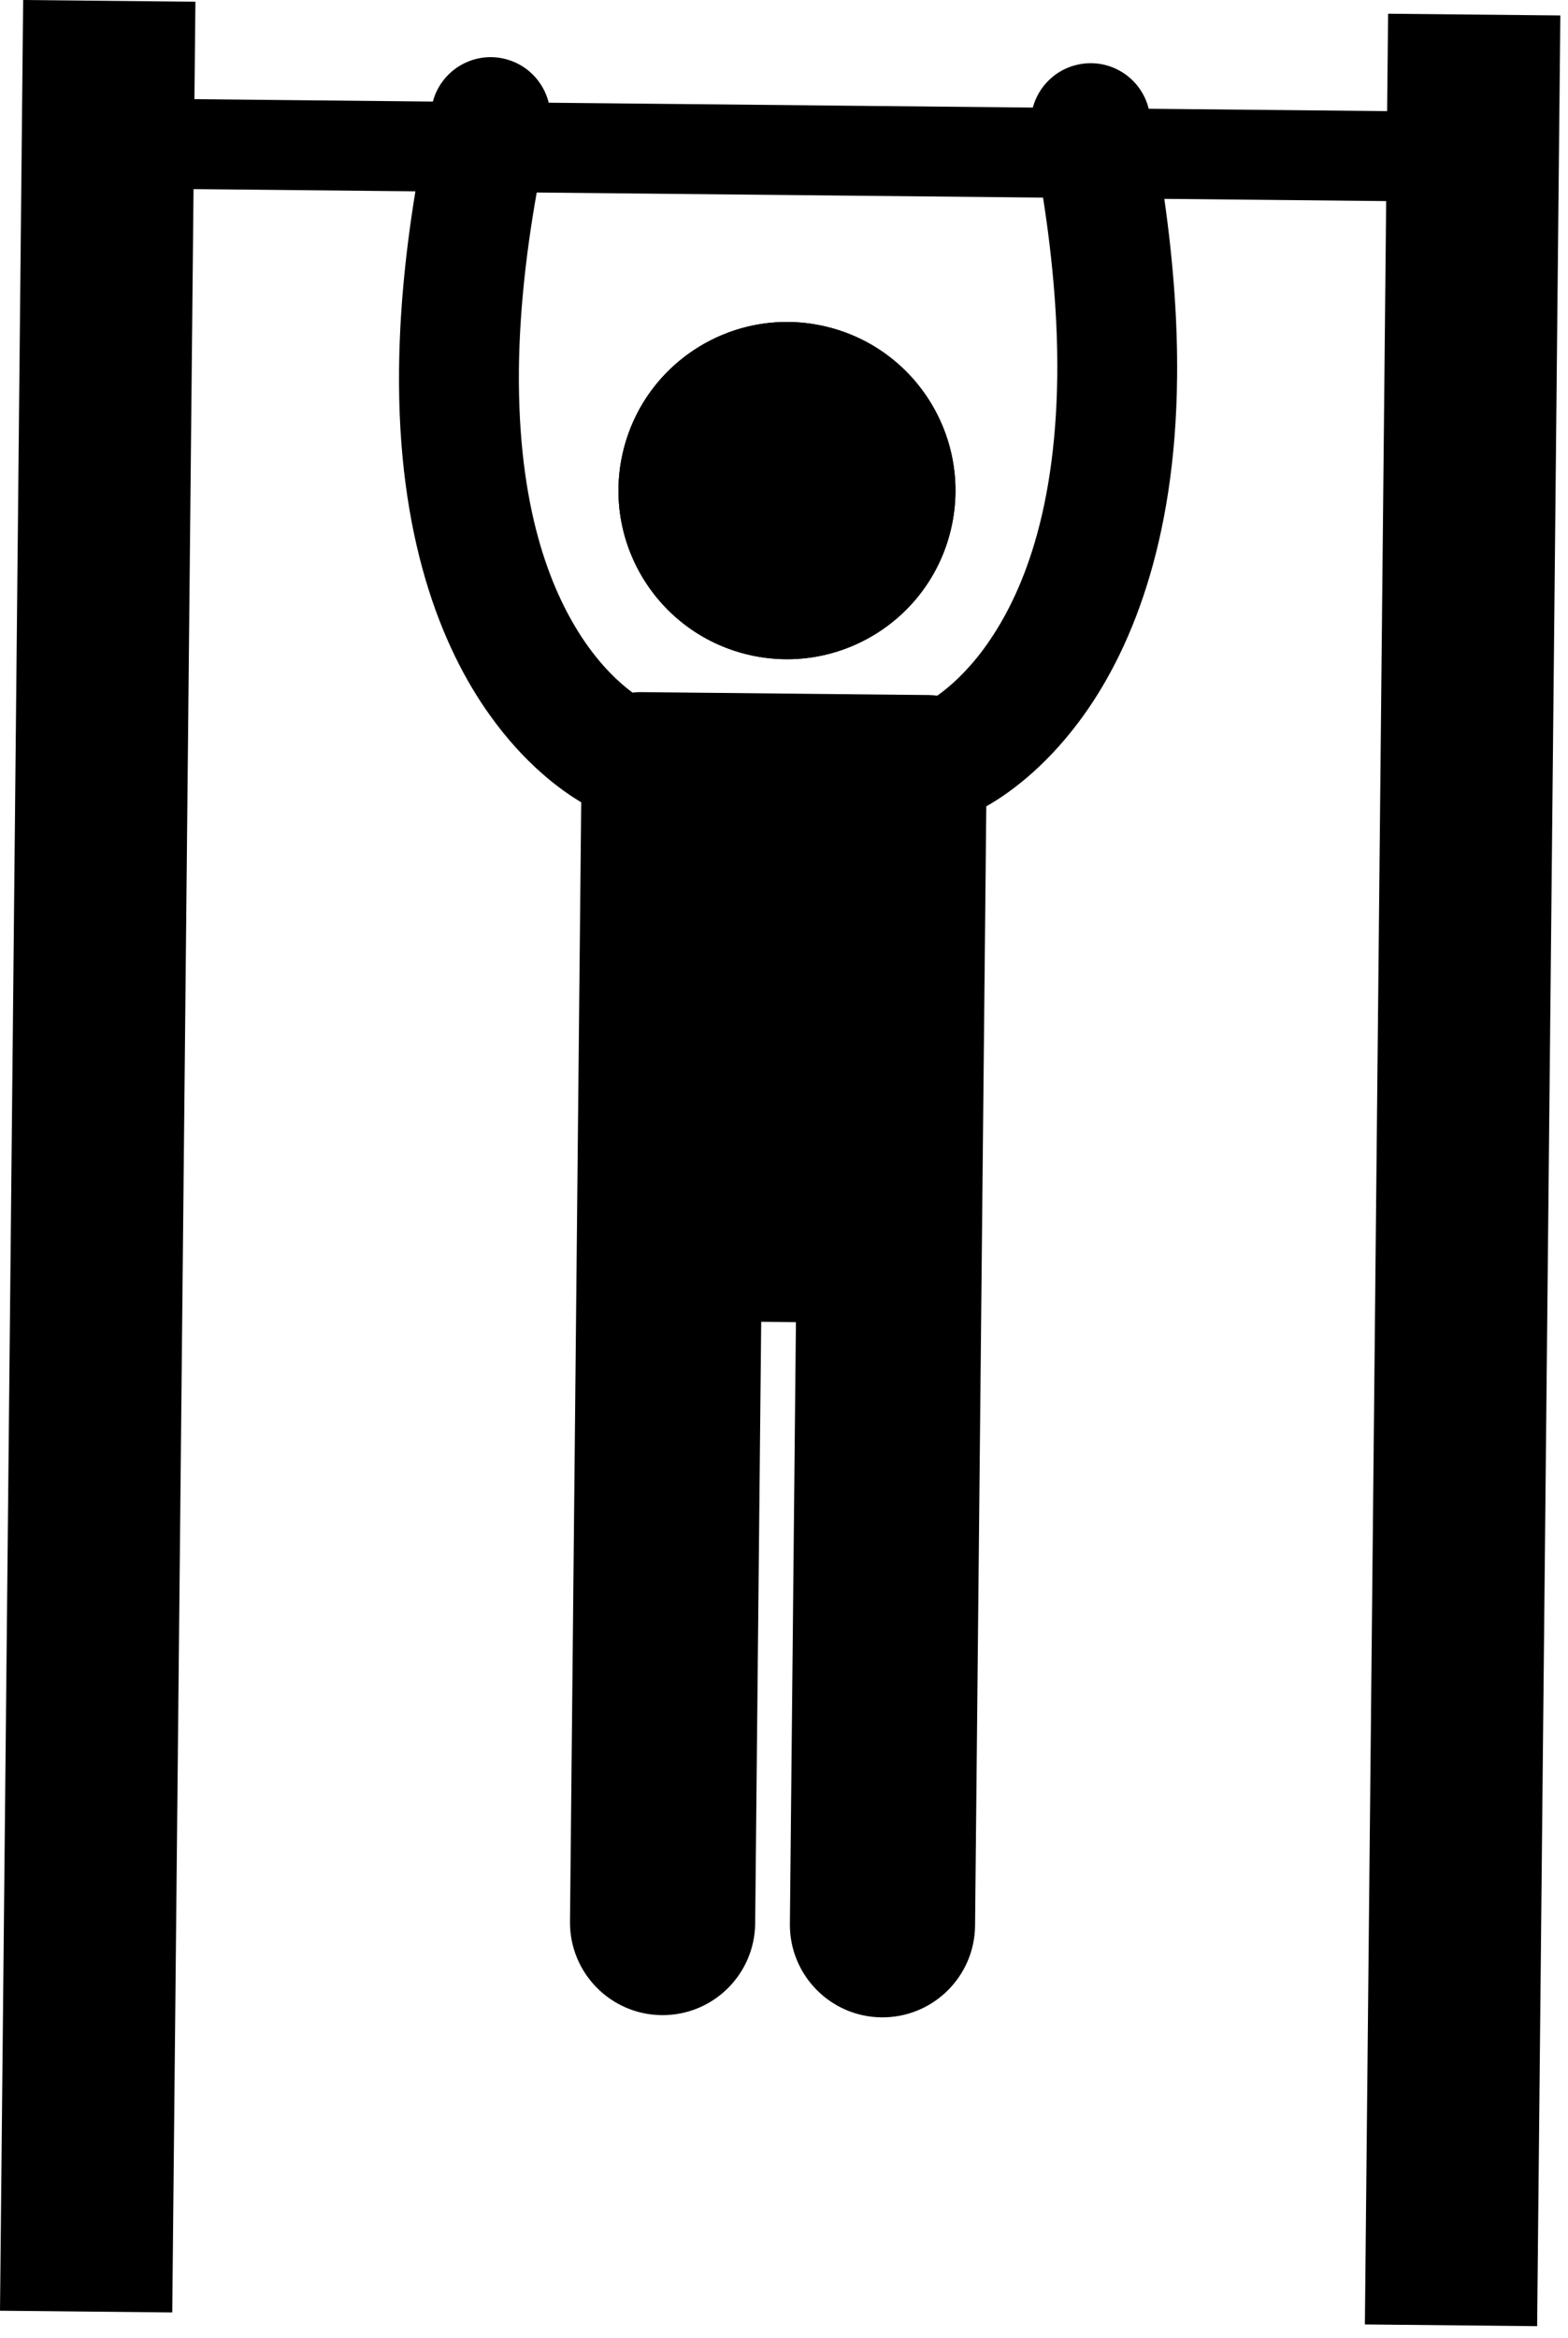<svg width="102" height="152" viewBox="0 0 102 152" xmlns="http://www.w3.org/2000/svg">
<path d="M90.233 7.225L74.725 7.069C74.227 5.056 72.232 3.77 70.179 4.185C68.68 4.486 67.558 5.612 67.186 6.993L35.696 6.677C35.35 5.288 34.253 4.14 32.761 3.809C30.717 3.355 28.696 4.598 28.158 6.602L12.648 6.446L12.712 0.112L1.507 0L9.55118e-05 150.207L11.205 150.319L12.59 12.293L27.022 12.437C26.327 16.683 25.994 20.518 25.96 23.969C25.836 34.872 28.697 42.077 31.871 46.498C34.139 49.672 36.485 51.368 37.809 52.152L37.079 124.911C37.046 128.238 39.717 130.96 43.041 130.993C46.368 131.027 49.092 128.358 49.125 125.031L49.517 85.924L51.776 85.947L51.383 125.054C51.35 128.382 54.021 131.104 57.345 131.137C60.672 131.17 63.396 128.502 63.429 125.175L64.159 52.416C65.498 51.659 67.877 50.01 70.21 46.882C73.469 42.528 76.477 35.381 76.571 24.479C76.605 21.028 76.348 17.186 75.74 12.927L90.172 13.072L88.787 151.099L99.992 151.211L101.502 1.004L90.298 0.892L90.233 7.225ZM68.777 24.4C68.666 33.953 66.16 39.249 63.959 42.225C62.851 43.712 61.791 44.627 61.062 45.156C61.028 45.181 60.998 45.2 60.965 45.223C60.802 45.199 60.637 45.183 60.468 45.181L41.647 44.991C41.478 44.99 41.312 45.003 41.148 45.023C40.343 44.432 39.075 43.306 37.81 41.371C35.789 38.263 33.677 33.002 33.755 24.046C33.788 20.727 34.135 16.898 34.914 12.515L67.852 12.846C68.54 17.244 68.811 21.079 68.776 24.4L68.777 24.4Z"/>
<path d="M53.785 21.243C59.666 22.674 63.273 28.603 61.841 34.484C60.409 40.365 54.481 43.972 48.6 42.539C42.719 41.107 39.112 35.179 40.544 29.299C41.976 23.418 47.904 19.811 53.785 21.243Z"/>
<path d="M53.785 21.243C59.666 22.675 63.273 28.603 61.841 34.484C60.409 40.365 54.481 43.972 48.6 42.539C42.719 41.107 39.112 35.179 40.544 29.299C41.976 23.418 47.904 19.811 53.785 21.243Z"/>
</svg>
